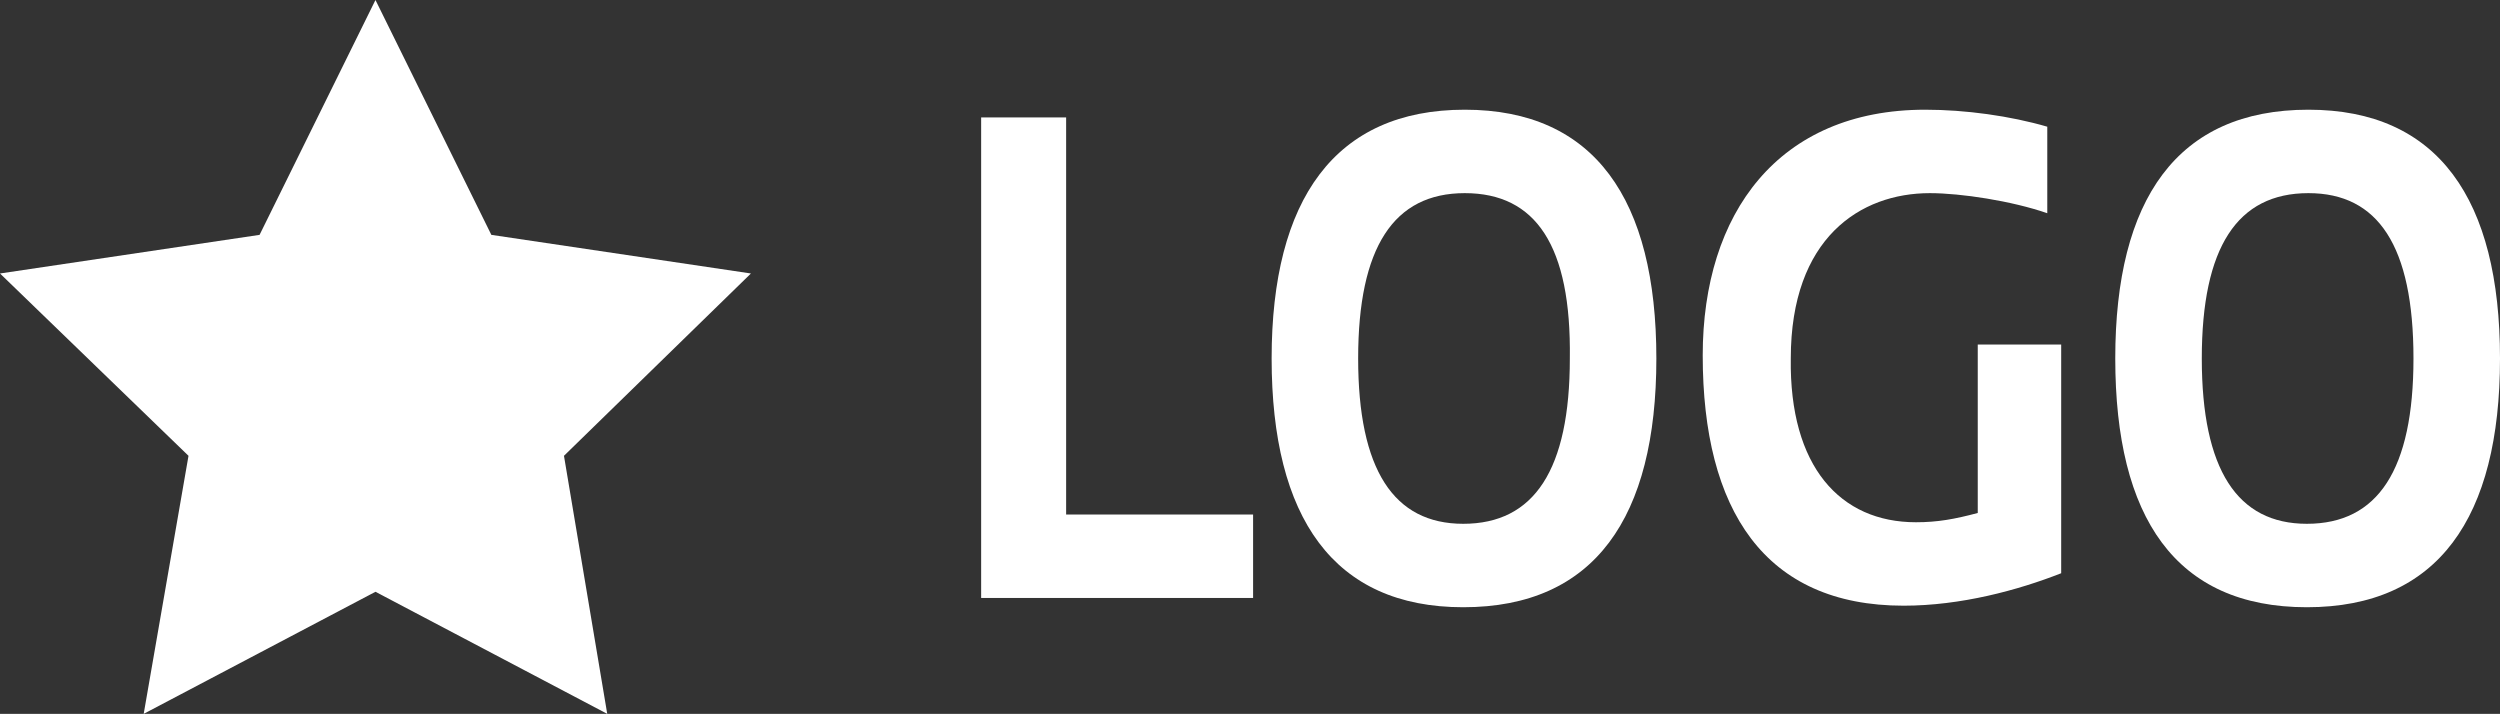 <?xml version="1.0" encoding="utf-8"?>
<!-- Generator: Adobe Illustrator 27.1.1, SVG Export Plug-In . SVG Version: 6.00 Build 0)  -->
<svg version="1.1" id="Layer_1" xmlns="http://www.w3.org/2000/svg" xmlns:xlink="http://www.w3.org/1999/xlink" x="0px" y="0px"
	 viewBox="0 0 161.8 46.2" style="enable-background:new 0 0 161.8 46.2;" xml:space="preserve">
<rect x="0" y="0" width="161.8" height="46.2" fill="#333333" stroke="none"/>
<style type="text/css">
	.st0{fill:#FFFFFF;}
</style>
<g>
	<path class="st0" d="M69,7.6v25.7h12.1v5.4H63.5V7.6H69z"/>
	<path class="st0" d="M94.8,7.1c8.4,0,12.4,5.8,12.4,16.1s-4,16.1-12.5,16.1c-8.4,0-12.4-5.8-12.4-16.1S86.4,7.1,94.8,7.1z
		 M94.8,12.5c-4.6,0-6.9,3.5-6.9,10.7c0,7.2,2.3,10.7,6.8,10.7c4.6,0,6.9-3.5,6.9-10.7C101.7,15.9,99.4,12.5,94.8,12.5z"/>
	<path class="st0" d="M124,33.8c1.4,0,2.5-0.2,4-0.6V22.3h5.4v14.8c-2.8,1.1-6.5,2.1-10.2,2.1c-9,0-13-6.2-13-16.2
		c0-9.2,4.9-15.9,14.4-15.9c2.6,0,5.5,0.4,7.9,1.1c0,0,0,5.5,0,5.6c-2.3-0.8-5.6-1.3-7.6-1.3c-4.5,0-9,2.9-9,10.7
		C115.8,30.2,119.1,33.8,124,33.8z"/>
	<path class="st0" d="M149.4,7.1c8.4,0,12.4,5.8,12.4,16.1s-4,16.1-12.5,16.1s-12.4-5.8-12.4-16.1S140.9,7.1,149.4,7.1z M149.4,12.5
		c-4.6,0-6.9,3.5-6.9,10.7c0,7.2,2.3,10.7,6.8,10.7c4.6,0,6.9-3.5,6.9-10.7C156.2,15.9,153.9,12.5,149.4,12.5z"/>
</g>
<polygon class="st0" points="24.3,0 31.8,15.2 48.6,17.7 36.5,29.5 39.3,46.2 24.3,38.3 9.3,46.2 12.2,29.5 0,17.7 16.8,15.2 "/>
</svg>

